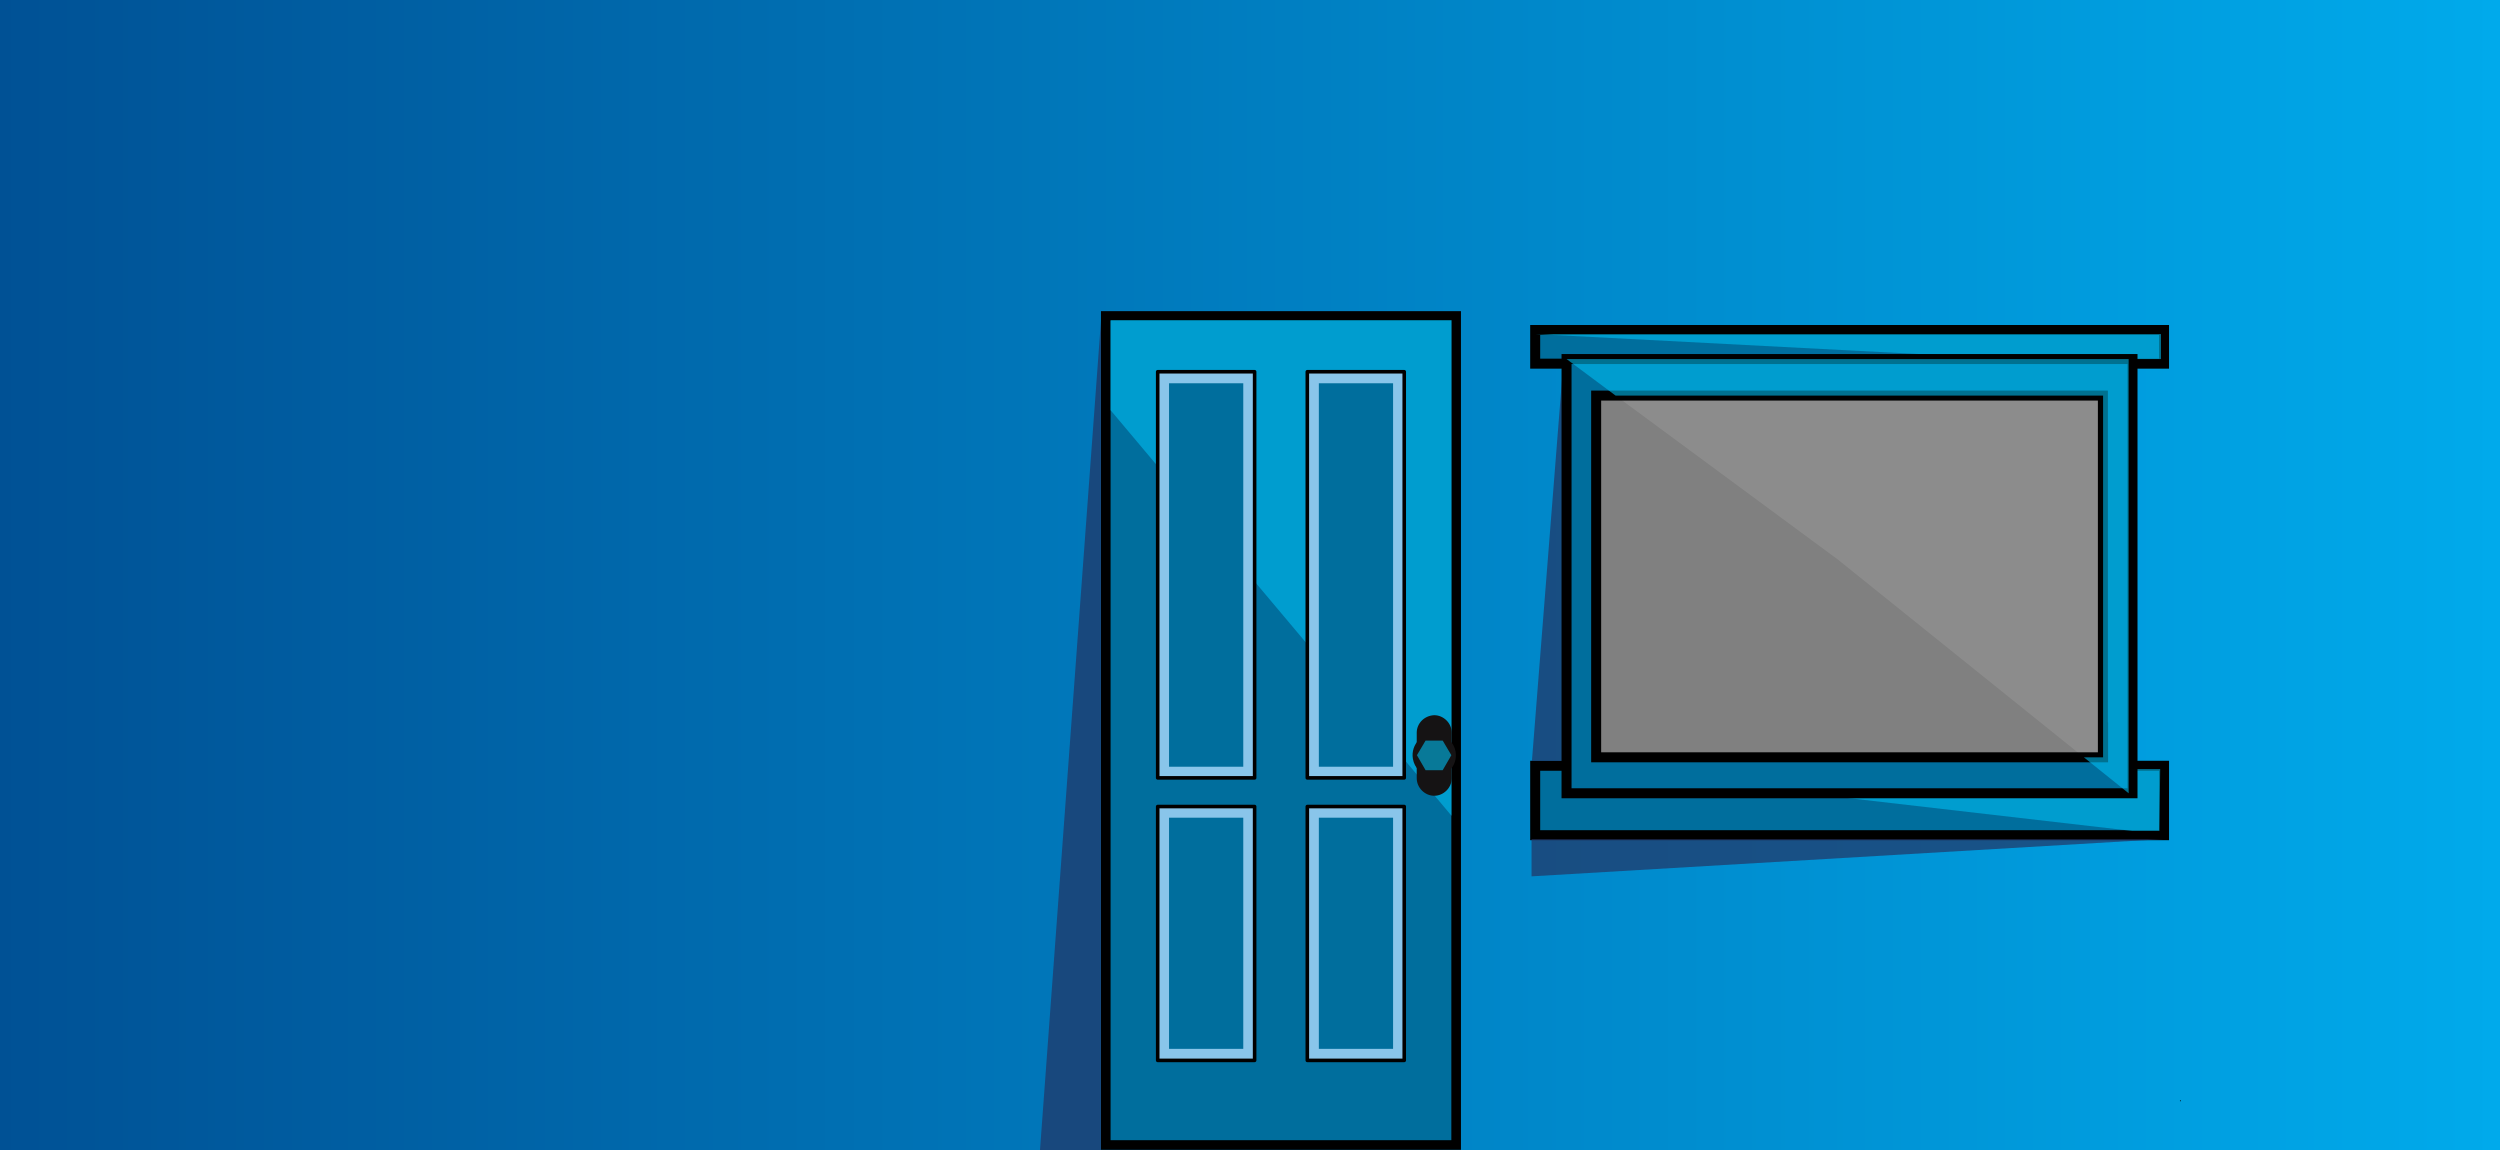<svg xmlns="http://www.w3.org/2000/svg" viewBox="0 539.2 1300 598" enable-background="new 0 539.2 1300 598"><rect x="0" y="539.2" width="1300" height="598" fill="#808080" stroke="none"/><defs><linearGradient id="0" gradientUnits="userSpaceOnUse" x1="-1.65" x2="1298.35"><stop stop-color="#005195"/><stop offset="1" stop-color="#00aaeb"/></linearGradient></defs><path fill="url(#0)" d="M0,539.2v598h1300v-598H0z M1093.6,932.3H830V738.5h263.5v191.2V932.3z"/><path opacity=".1" fill="#fff" d="m955.6 830.1l128 102.9h10v-188.1h-253.5z"/><g fill="#006e9d" stroke="#000" stroke-width="5.2" stroke-miterlimit="10"><path d="m798.3 937.4h327v36.1h-327z"/><path d="m798.3 710.8h327v17.5h-327z"/></g><g fill="#00bcf0"><path opacity=".6" d="m1122.9 971.3h-14l-278.5-32.2h292.9z"/><path opacity=".6" d="m1123.7 725.9h-76l-249.4-13h325.4z"/></g><path d="m1134.1 1111.5c.1.3-.3.3-.3.4-.3 0-.3-.4-.1-.5.3-.1.3.1.4.1"/><path opacity=".68" fill="#243362" d="m812.9 728.2v206.7h-16.3z"/><path fill="#006e9d" d="m575 703.5h182.3v431.2h-182.3z"/><path d="m754.7 706v426.1h-177.2v-426.1h177.2m5-5h-187.2v436.1h187.2v-436.1z"/><path opacity=".6" fill="#00bcf0" d="m754.8 963.4l-177.3-210.9v-46.9h177.3z"/><path fill="#89c5ea" stroke="#010000" stroke-width="1.859" stroke-linecap="round" stroke-linejoin="round" stroke-miterlimit="10" d="m602 732.5v211.2h50.4v-211.2h-50.4z"/><path fill="#006e9d" d="m607.9 738.5h38.6v199.4h-38.6z"/><path fill="#89c5ea" stroke="#010000" stroke-width="1.859" stroke-linecap="round" stroke-linejoin="round" stroke-miterlimit="10" d="m679.8 732.5v211.2h50.4v-211.2h-50.4z"/><path fill="#006e9d" d="m685.8 738.5h38.6v199.4h-38.6z"/><path fill="#89c5ea" stroke="#010000" stroke-width="1.859" stroke-linecap="round" stroke-linejoin="round" stroke-miterlimit="10" d="m602 958.6v132h50.4v-132h-50.4z"/><path fill="#006e9d" d="m607.9 964.4h38.6v120.2h-38.6z"/><path fill="#89c5ea" stroke="#010000" stroke-width="1.859" stroke-linecap="round" stroke-linejoin="round" stroke-miterlimit="10" d="m679.8 958.6v132h50.4v-132h-50.4z"/><path fill="#006e9d" d="m685.8 964.4h38.6v120.2h-38.6z"/><g fill="#151314"><path d="m736.7 920.2v23.7c0 4.9 4.2 9.1 9.1 9.1 4.9 0 9.1-4.2 9.1-9.1v-23.7c0-4.9-4.2-9.1-9.1-9.1-5.1.2-9.1 4.2-9.1 9.1"/><path d="m756.9 930c1.3 7.7-5.3 14.3-13 13-4.7-.8-8.4-4.5-9.2-9.2-1.3-7.7 5.3-14.3 13-13 4.6.9 8.4 4.6 9.2 9.2"/></g><path opacity=".6" fill="#00bcf0" d="m741.3 939.7l-4.5-7.8 4.5-7.6h8.9l4.5 7.6-4.5 7.8z"/><g fill="#243362"><path opacity=".68" d="m572.5 706v431.2h-31.7z"/><path opacity=".68" d="m1125.2 975.5h-328.8v19.4z"/></g><path fill="#006e9d" stroke="#000" stroke-width="5.2" stroke-miterlimit="10" d="m814.6 725.9v225.8h294.3v-225.8h-294.3zm279 191.5v15.6h-263.6v-188.1h263.5v188.1-15.6z"/><path opacity=".6" fill="#00bcf0" d="m814.6 725.9l25.5 19h253.5v188.1h-10l23.3 18.7v-225.8z"/></svg>